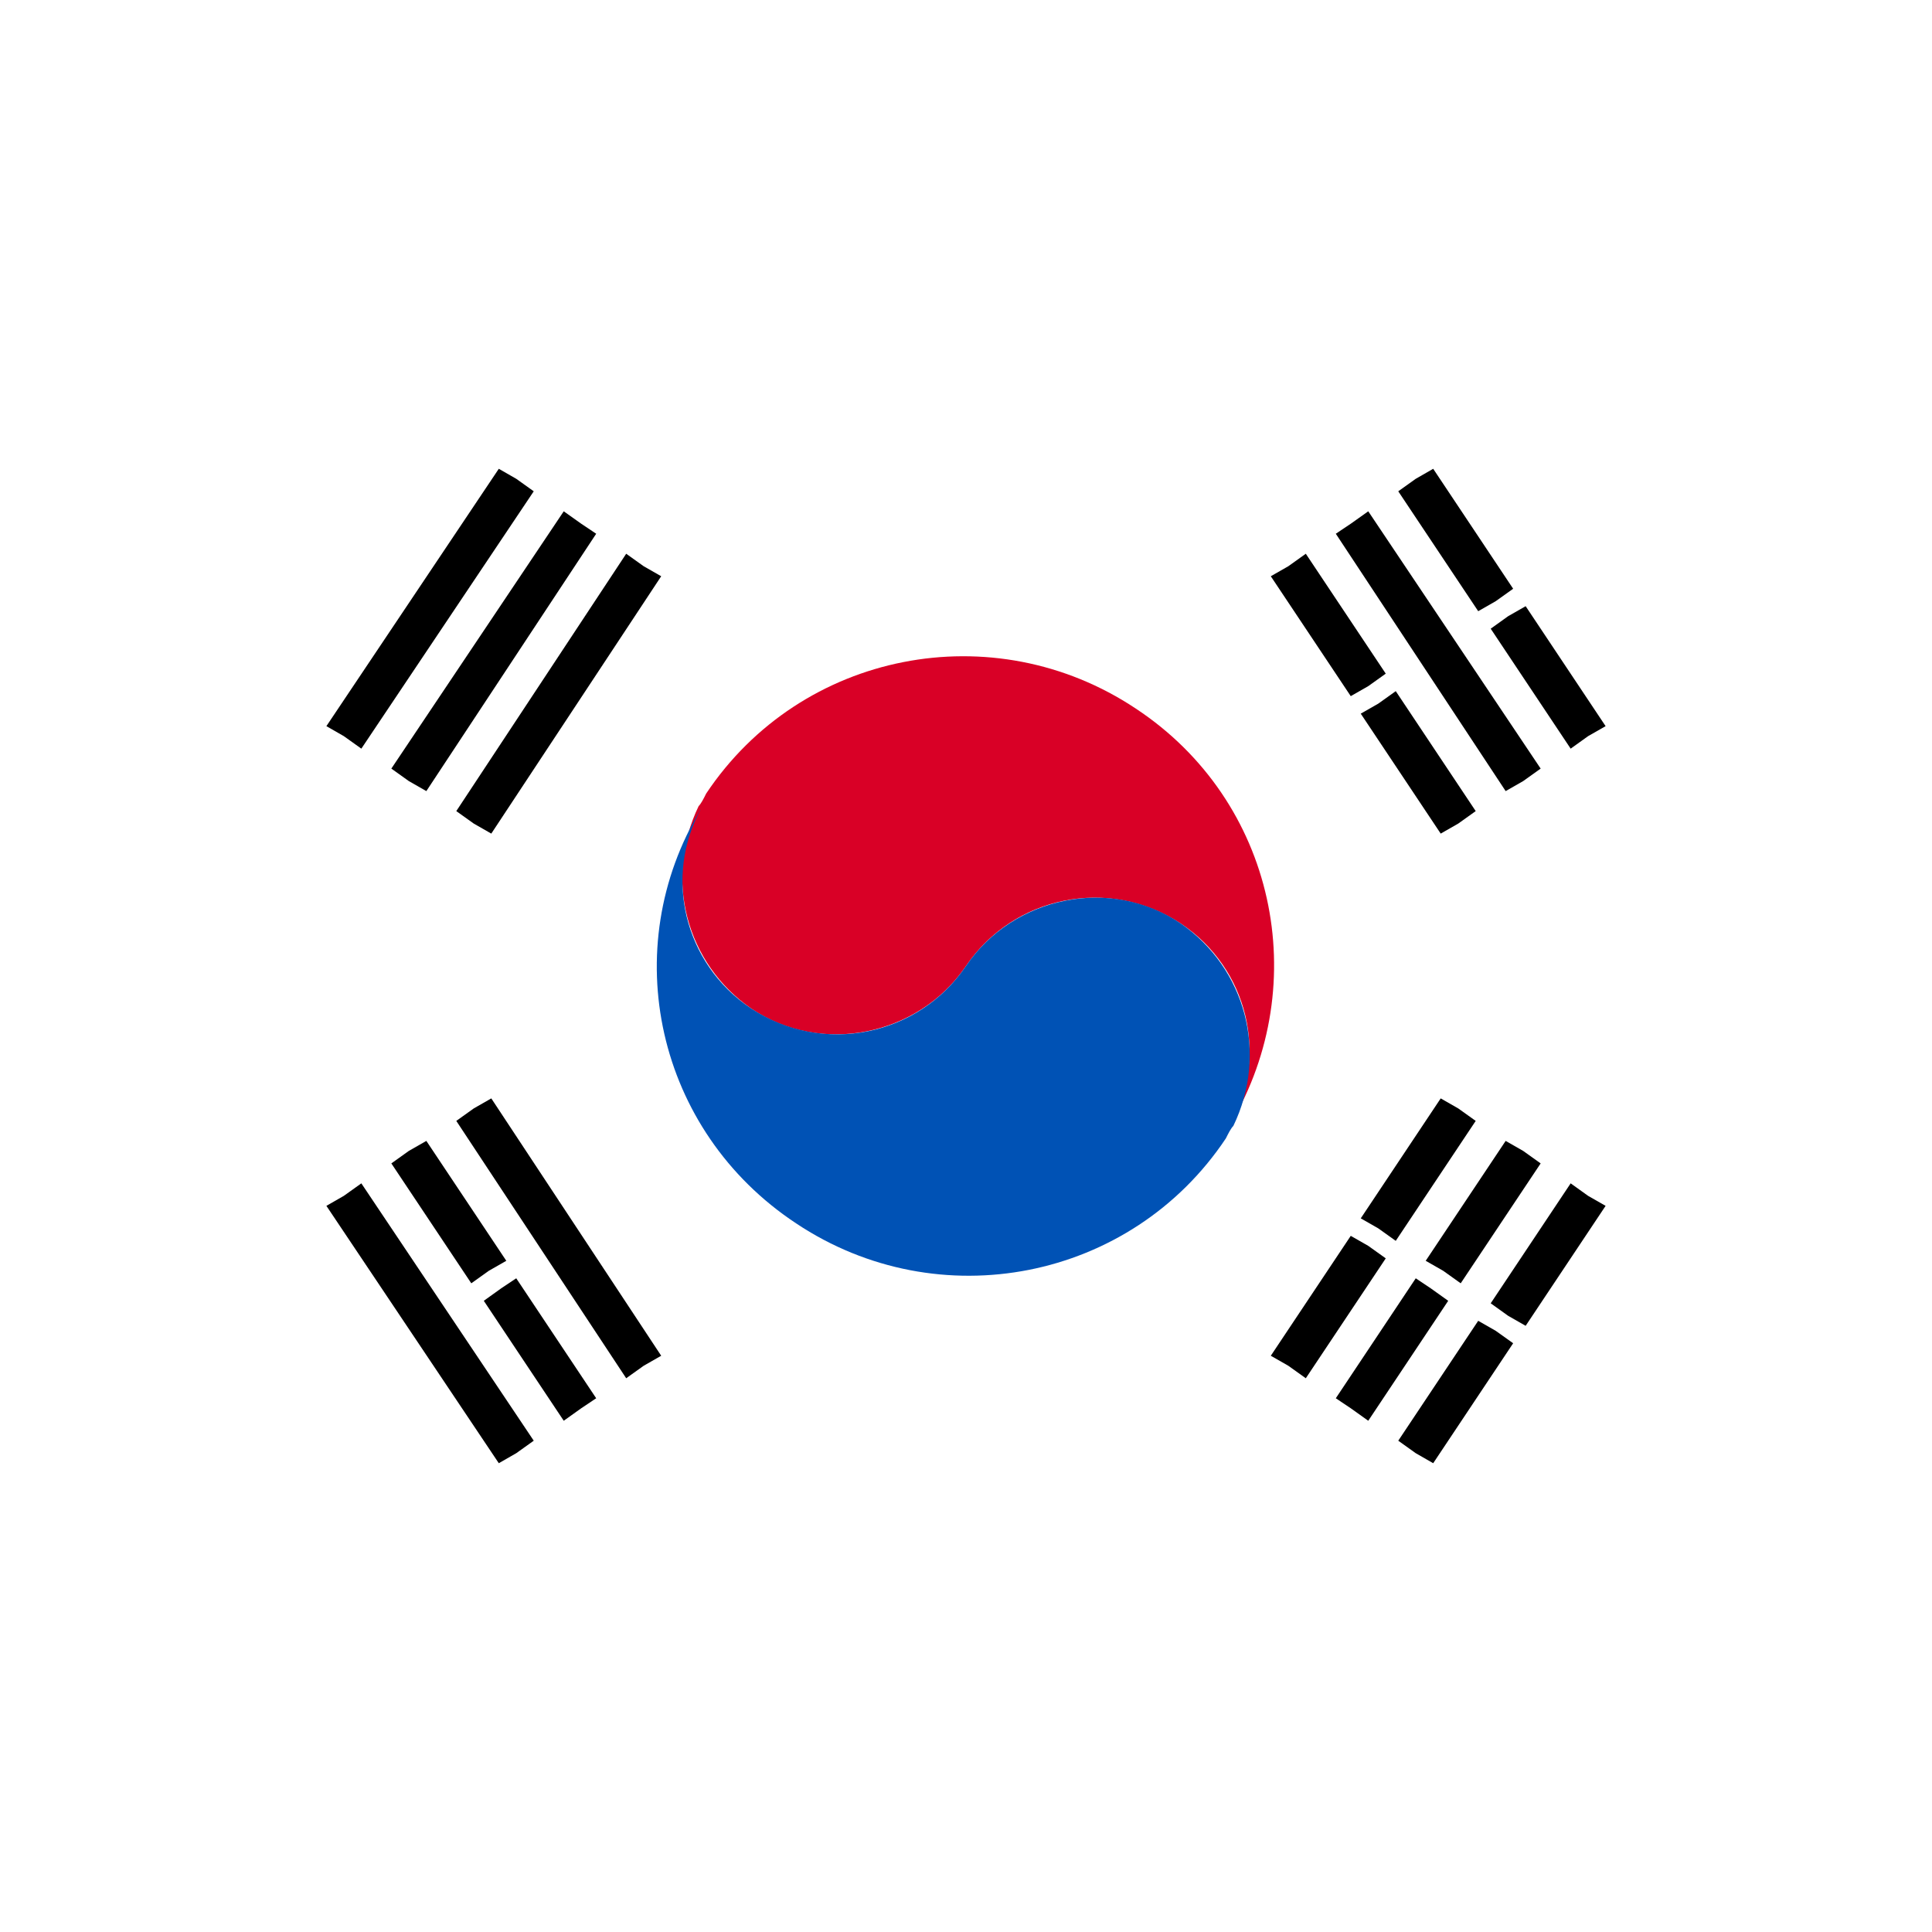 <svg width="34" height="34" viewBox="0 0 34 34" fill="none" xmlns="http://www.w3.org/2000/svg">
<g id="Group 40144" filter="url(#filter0_d_3564_1888)">
<path id="Vector" d="M17 31C24.732 31 31 24.732 31 17C31 9.268 24.732 3 17 3C9.268 3 3 9.268 3 17C3 24.732 9.268 31 17 31Z" fill="white"/>
<g id="Group 40145">
<path id="Vector_2" d="M13.218 17.747C14.45 18.583 16.164 18.231 17 17C17.835 15.769 19.506 15.417 20.781 16.253C21.968 17.044 22.32 18.583 21.661 19.77C23.112 17.308 22.452 14.098 19.99 12.471C17.483 10.8 14.098 11.46 12.427 13.966C12.383 14.054 12.339 14.142 12.295 14.186C11.68 15.461 12.075 16.956 13.218 17.747Z" fill="#D90026"/>
<path id="Vector_3" d="M21.529 20.034C21.573 19.946 21.617 19.858 21.661 19.814C21.617 19.858 21.573 19.946 21.529 20.034Z" fill="black"/>
<path id="Vector_4" d="M20.781 16.253C19.55 15.417 17.835 15.769 17 17C16.164 18.231 14.493 18.583 13.218 17.747C12.031 16.956 11.68 15.417 12.339 14.23C10.844 16.692 11.548 19.902 14.01 21.529C16.516 23.2 19.902 22.54 21.573 20.034C21.617 19.946 21.661 19.858 21.705 19.814C22.32 18.539 21.924 17.044 20.781 16.253Z" fill="#0052B5"/>
<g id="Group">
<path id="Vector_5" d="M6.359 13.175L9.393 8.646L9.085 8.426L8.778 8.25L5.744 12.779L6.051 12.955L6.359 13.175Z" fill="black"/>
<path id="Vector_6" d="M7.195 13.746L7.503 13.922L10.492 9.393L10.229 9.217L9.921 8.998L6.887 13.526L7.195 13.746Z" fill="black"/>
<path id="Vector_7" d="M11.02 9.745L8.03 14.274L8.338 14.494L8.646 14.67L11.636 10.141L11.328 9.965L11.02 9.745Z" fill="black"/>
<path id="Vector_8" d="M24.255 21.617L24.563 21.837L25.97 19.726L25.662 19.506L25.354 19.33L23.947 21.441L24.255 21.617Z" fill="black"/>
<path id="Vector_9" d="M27.641 20.825L26.234 22.936L26.541 23.156L26.849 23.332L28.256 21.221L27.948 21.045L27.641 20.825Z" fill="black"/>
<path id="Vector_10" d="M25.706 22.584L27.113 20.474L26.805 20.254L26.497 20.078L25.09 22.188L25.398 22.364L25.706 22.584Z" fill="black"/>
<path id="Vector_11" d="M24.079 21.925L23.771 21.749L22.364 23.859L22.672 24.035L22.98 24.255L24.387 22.145L24.079 21.925Z" fill="black"/>
<path id="Vector_12" d="M25.178 22.672L24.915 22.496L23.508 24.607L23.771 24.783L24.079 25.003L25.486 22.892L25.178 22.672Z" fill="black"/>
<path id="Vector_13" d="M26.014 23.244L24.607 25.354L24.915 25.574L25.222 25.75L26.629 23.639L26.322 23.42L26.014 23.244Z" fill="black"/>
<path id="Vector_14" d="M6.051 21.045L5.744 21.221L8.778 25.75L9.085 25.574L9.393 25.354L6.359 20.825L6.051 21.045Z" fill="black"/>
<path id="Vector_15" d="M8.821 22.672L8.514 22.892L9.921 25.003L10.229 24.783L10.492 24.607L9.085 22.496L8.821 22.672Z" fill="black"/>
<path id="Vector_16" d="M8.338 19.506L8.03 19.726L11.02 24.255L11.328 24.035L11.636 23.859L8.646 19.33L8.338 19.506Z" fill="black"/>
<path id="Vector_17" d="M6.887 20.474L8.294 22.584L8.602 22.364L8.91 22.188L7.503 20.078L7.195 20.254L6.887 20.474Z" fill="black"/>
<path id="Vector_18" d="M26.322 10.58L26.629 10.361L25.222 8.25L24.915 8.426L24.607 8.646L26.014 10.756L26.322 10.58Z" fill="black"/>
<path id="Vector_19" d="M24.079 12.075L24.387 11.855L22.98 9.745L22.672 9.965L22.364 10.141L23.771 12.251L24.079 12.075Z" fill="black"/>
<path id="Vector_20" d="M26.234 11.064L27.641 13.175L27.948 12.955L28.256 12.779L26.849 10.668L26.541 10.844L26.234 11.064Z" fill="black"/>
<path id="Vector_21" d="M26.805 13.746L27.113 13.526L24.079 8.998L23.771 9.217L23.508 9.393L26.497 13.922L26.805 13.746Z" fill="black"/>
<path id="Vector_22" d="M25.662 14.494L25.97 14.274L24.563 12.163L24.255 12.383L23.947 12.559L25.354 14.67L25.662 14.494Z" fill="black"/>
</g>
</g>
</g>
<defs>
<filter id="filter0_d_3564_1888" x="0" y="0" width="34" height="34" filterUnits="userSpaceOnUse" color-interpolation-filters="sRGB">
<feFlood flood-opacity="0" result="BackgroundImageFix"/>
<feColorMatrix in="SourceAlpha" type="matrix" values="0 0 0 0 0 0 0 0 0 0 0 0 0 0 0 0 0 0 127 0" result="hardAlpha"/>
<feOffset/>
<feGaussianBlur stdDeviation="1.5"/>
<feComposite in2="hardAlpha" operator="out"/>
<feColorMatrix type="matrix" values="0 0 0 0 0 0 0 0 0 0 0 0 0 0 0 0 0 0 0.4 0"/>
<feBlend mode="normal" in2="BackgroundImageFix" result="effect1_dropShadow_3564_1888"/>
<feBlend mode="normal" in="SourceGraphic" in2="effect1_dropShadow_3564_1888" result="shape"/>
</filter>
</defs>
</svg>

